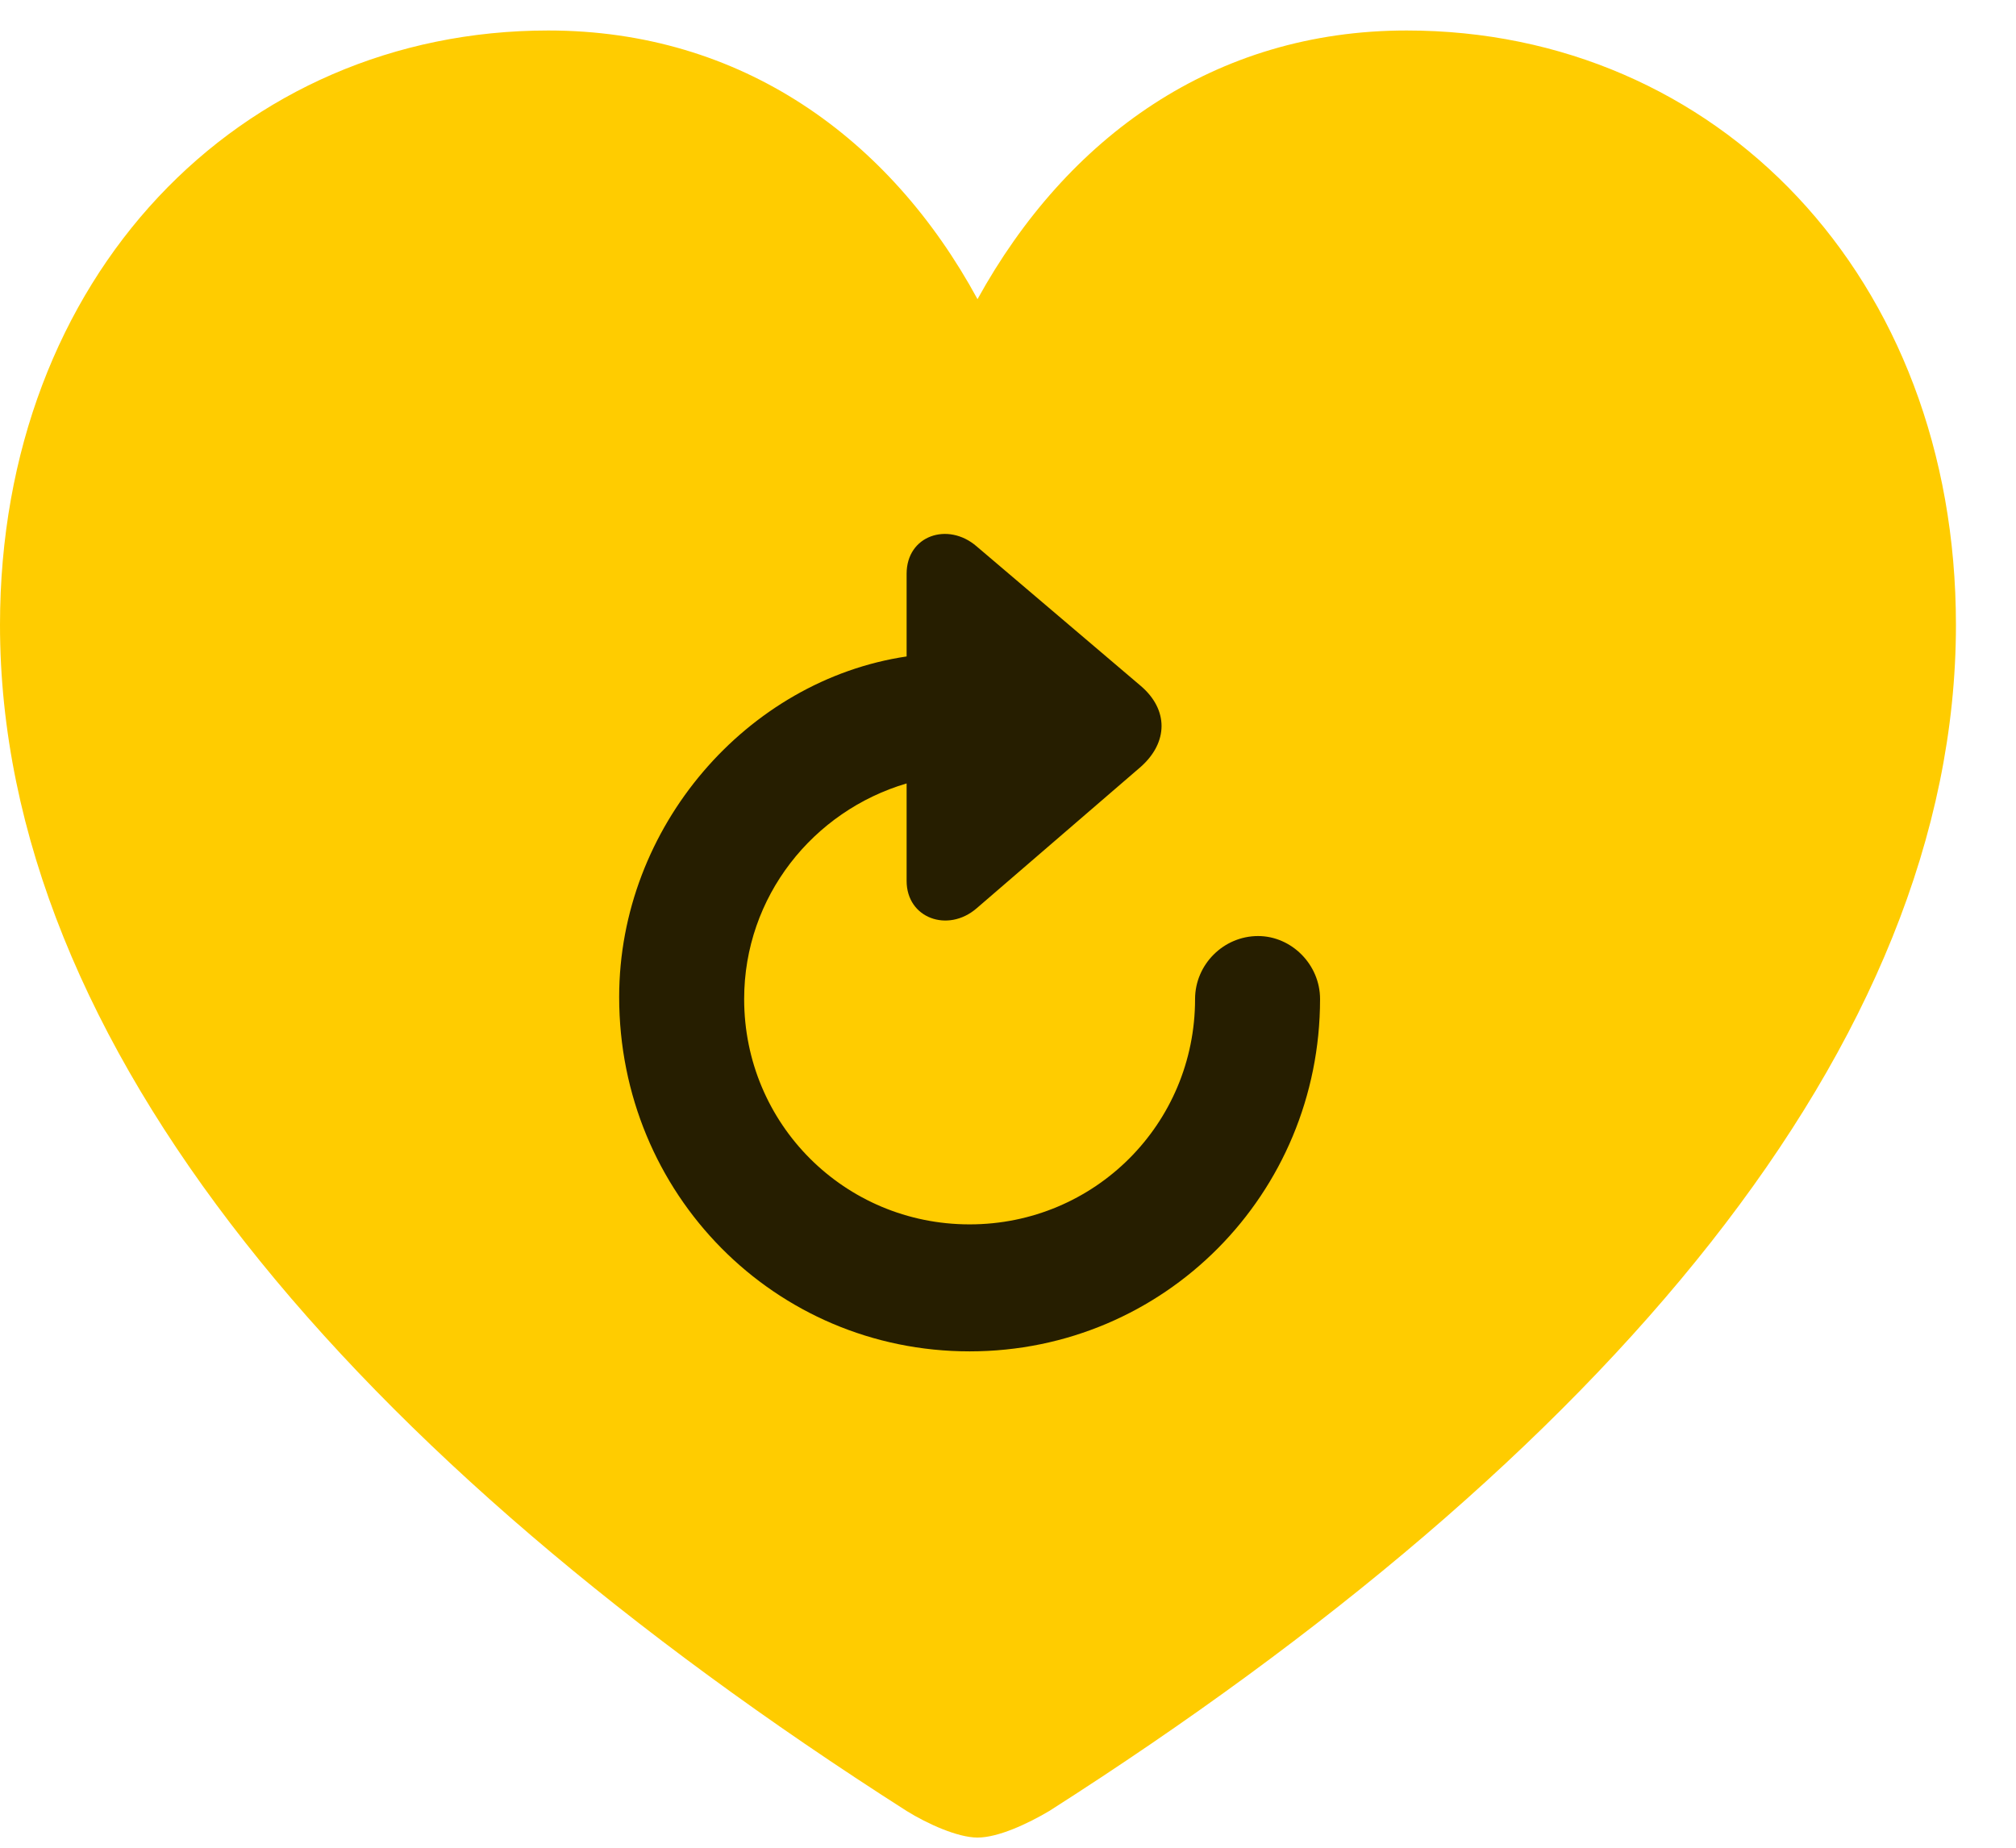 <svg width="24" height="22" viewBox="0 0 24 22" fill="none" xmlns="http://www.w3.org/2000/svg">
<path d="M11.637 21.879C11.883 21.879 12.234 21.715 12.492 21.562C19.102 17.344 23.285 12.434 23.285 7.441C23.285 3.293 20.438 0.363 16.746 0.363C14.461 0.363 12.703 1.629 11.637 3.562C10.594 1.641 8.824 0.363 6.527 0.363C2.848 0.363 0 3.293 0 7.441C0 12.434 4.184 17.344 10.793 21.562C11.039 21.715 11.402 21.879 11.637 21.879Z" fill="#FFCC00"/>
<path d="M7.371 11.871C7.371 9.844 8.895 8.098 10.793 7.816V6.832C10.793 6.375 11.285 6.211 11.625 6.504L13.582 8.168C13.91 8.449 13.91 8.836 13.582 9.129L11.625 10.816C11.285 11.109 10.793 10.934 10.793 10.488V9.328C9.68 9.656 8.859 10.676 8.859 11.895C8.859 13.383 10.055 14.578 11.543 14.578C13.031 14.578 14.227 13.383 14.227 11.895C14.227 11.484 14.566 11.145 14.977 11.145C15.375 11.145 15.715 11.484 15.715 11.895C15.715 14.215 13.863 16.09 11.543 16.09C9.223 16.09 7.371 14.215 7.371 11.871Z" fill="black" fill-opacity="0.85"/>
</svg>
